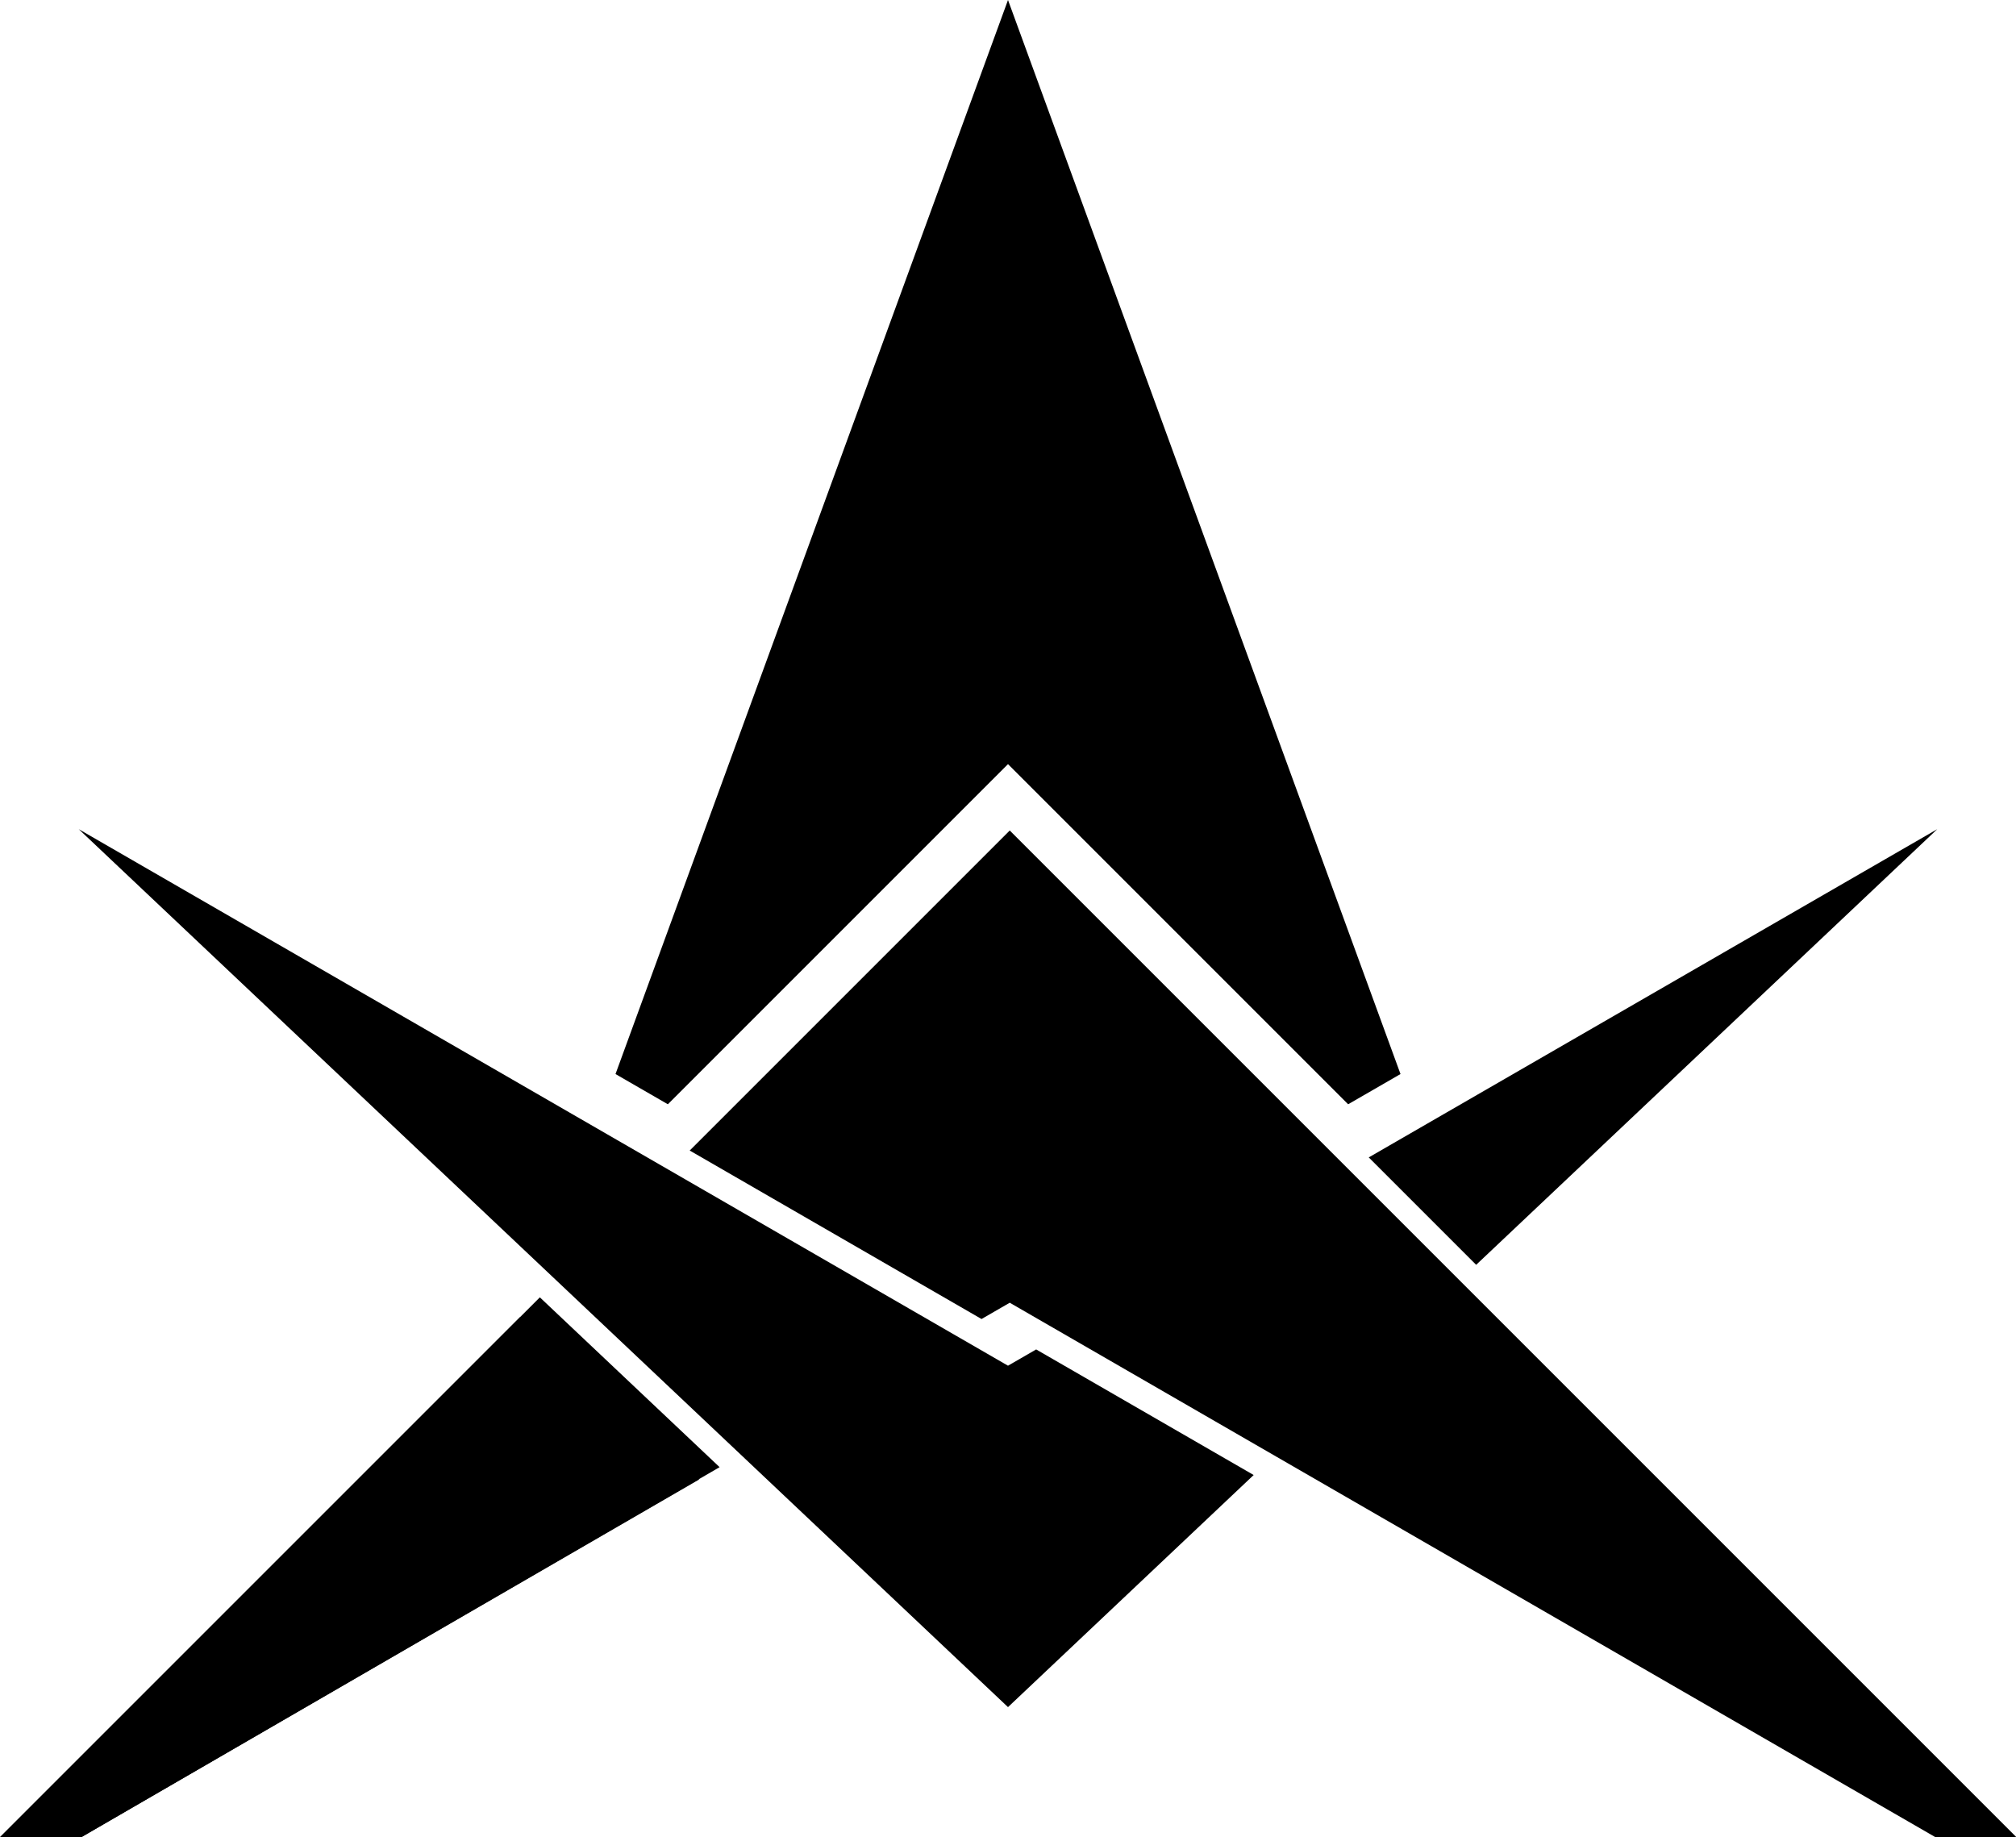 <?xml version="1.0" encoding="UTF-8" standalone="no"?>
<svg
   xmlns:dc="http://purl.org/dc/elements/1.1/"
   xmlns:cc="http://creativecommons.org/ns#"
   xmlns:rdf="http://www.w3.org/1999/02/22-rdf-syntax-ns#"
   xmlns:svg="http://www.w3.org/2000/svg"
   xmlns="http://www.w3.org/2000/svg"
   xmlns:sodipodi="http://sodipodi.sourceforge.net/DTD/sodipodi-0.dtd"
   xmlns:inkscape="http://www.inkscape.org/namespaces/inkscape"
   width="328.084mm"
   height="298.979mm"
   viewBox="0 0 328.084 298.979"
   version="1.1"
   id="svg22"
   sodipodi:docname="scc-bg.svg"
   inkscape:version="1.0.2 (e86c870879, 2021-01-15, custom)">
  <defs
     id="defs16" />
  <sodipodi:namedview
     id="base"
     pagecolor="#ffffff"
     bordercolor="#666666"
     borderopacity="1.0"
     inkscape:pageopacity="0.0"
     inkscape:pageshadow="2"
     inkscape:zoom="0.125"
     inkscape:cx="883.24804"
     inkscape:cy="-467.55945"
     inkscape:document-units="mm"
     inkscape:current-layer="layer1"
     inkscape:document-rotation="0"
     showgrid="false"
     showguides="false"
     inkscape:snap-to-guides="true"
     inkscape:snap-grids="false"
     inkscape:snap-page="true"
     inkscape:snap-object-midpoints="true"
     inkscape:guide-bbox="true"
     inkscape:window-width="1920"
     inkscape:window-height="1018"
     inkscape:window-x="2552"
     inkscape:window-y="-8"
     inkscape:window-maximized="1">
    <inkscape:grid
       type="xygrid"
       id="grid921"
       originx="-31.75"
       originy="-5.292" />
    <sodipodi:guide
       position="164.042,61.837"
       orientation="1,0"
       id="guide925" />
    <sodipodi:guide
       position="164.042,76.729"
       orientation="0.5,0.866"
       id="guide1028"
       inkscape:label=""
       inkscape:locked="false"
       inkscape:color="rgb(0,0,255)" />
    <sodipodi:guide
       position="164.042,76.729"
       orientation="0.5,-0.866"
       id="guide1030"
       inkscape:label=""
       inkscape:locked="false"
       inkscape:color="rgb(0,0,255)" />
    <sodipodi:guide
       position="164.042,164.042"
       orientation="0.707,-0.707"
       id="guide1032"
       inkscape:label=""
       inkscape:locked="false"
       inkscape:color="rgb(0,0,255)" />
    <sodipodi:guide
       position="164.042,164.042"
       orientation="0.707,0.707"
       id="guide1034"
       inkscape:label=""
       inkscape:locked="false"
       inkscape:color="rgb(0,0,255)" />
    <sodipodi:guide
       position="164.042,87.312"
       orientation="0.5,0.866"
       id="guide1039"
       inkscape:label=""
       inkscape:locked="false"
       inkscape:color="rgb(0,0,255)" />
    <sodipodi:guide
       position="164.042,87.312"
       orientation="0.5,-0.866"
       id="guide1041"
       inkscape:label=""
       inkscape:locked="false"
       inkscape:color="rgb(0,0,255)" />
    <sodipodi:guide
       position="164.042,-1.103919e-05"
       orientation="0,-1"
       id="guide1043" />
    <sodipodi:guide
       position="164.042,174.625"
       orientation="-0.707,0.707"
       id="guide1045" />
    <sodipodi:guide
       position="164.042,174.625"
       orientation="0.707,0.707"
       id="guide1047"
       inkscape:label=""
       inkscape:locked="false"
       inkscape:color="rgb(0,0,255)" />
    <sodipodi:guide
       position="164.042,174.625"
       orientation="0,-1"
       id="guide1049" />
    <sodipodi:guide
       position="164.042,82.021"
       orientation="0.5,0.866"
       id="guide1051"
       inkscape:label=""
       inkscape:locked="false"
       inkscape:color="rgb(0,0,255)" />
    <sodipodi:guide
       position="164.042,21.167"
       orientation="-0.687,0.727"
       id="guide1053" />
    <sodipodi:guide
       position="164.042,21.167"
       orientation="-0.687,-0.727"
       id="guide1055" />
    <sodipodi:guide
       position="164.042,82.021"
       orientation="0.5,-0.866"
       id="guide1057"
       inkscape:label=""
       inkscape:locked="false"
       inkscape:color="rgb(0,0,255)" />
    <sodipodi:guide
       position="164.042,15.875"
       orientation="-0.687,-0.727"
       id="guide1061"
       inkscape:label=""
       inkscape:locked="false"
       inkscape:color="rgb(0,0,255)" />
    <sodipodi:guide
       position="164.042,15.875"
       orientation="-0.687,0.727"
       id="guide1065"
       inkscape:label=""
       inkscape:locked="false"
       inkscape:color="rgb(0,0,255)" />
    <sodipodi:guide
       position="164.042,298.979"
       orientation="0.939,-0.343"
       id="guide1107" />
    <sodipodi:guide
       position="164.042,298.979"
       orientation="0.939,0.343"
       id="guide1109" />
    <sodipodi:guide
       position="164.042,164.042"
       orientation="0,-1"
       id="guide1115" />
  </sodipodi:namedview>
  <g
     inkscape:label="Layer 1"
     inkscape:groupmode="layer"
     id="layer1"
     transform="translate(56.432,58.322)">
    <path
       style="fill-opacity:1;"
       d="m -49.817,234.043 78.052,-78.052 29.104,26.458 -100.542,58.208 -13.229,1e-5 z"
       id="path909"
       sodipodi:nodetypes="cccccc" />
    <path
       style="fill-opacity:1;"
       d="M -43.62,76.616 107.61,219.491 l 36.504,-34.487 3.477,-3.284 c -11.799,-6.812 -23.598,-13.625 -35.398,-20.437 l -4.583,2.646 z"
       id="path915"
       sodipodi:nodetypes="ccccccc" />
    <path
       style="fill-opacity:1;"
       d="m 107.61,-58.322 63.876,174.788 -8.522,4.92 -55.354,-55.354 -55.354,55.354 -8.521,-4.92 z"
       id="path919"
       sodipodi:nodetypes="ccccccc" />
    <path
       id="path909-0"
       style="fill-opacity:1;"
       d="M 680.002,520 483.469,716.533 662.68,820 680,810 844.246,904.828 1251.576,1140 h 48.426 L 1275,1114.998 957.67,797.67 Z"
       transform="matrix(0.265,0,0,0.265,-72.307,-60.968)" />
    <path
       style="fill-opacity:1;"
       d="m -49.817,234.043 81.24,-81.239 29.254,27.638 -103.879,60.216 -13.229,1e-5 z"
       id="path1059"
       sodipodi:nodetypes="cccccc" />
    <path
       style="fill-opacity:1;"
       d="M 183.798,147.512 258.839,76.616 166.318,130.033 Z"
       id="path915-4"
       sodipodi:nodetypes="cccc" />
  </g>
</svg>
